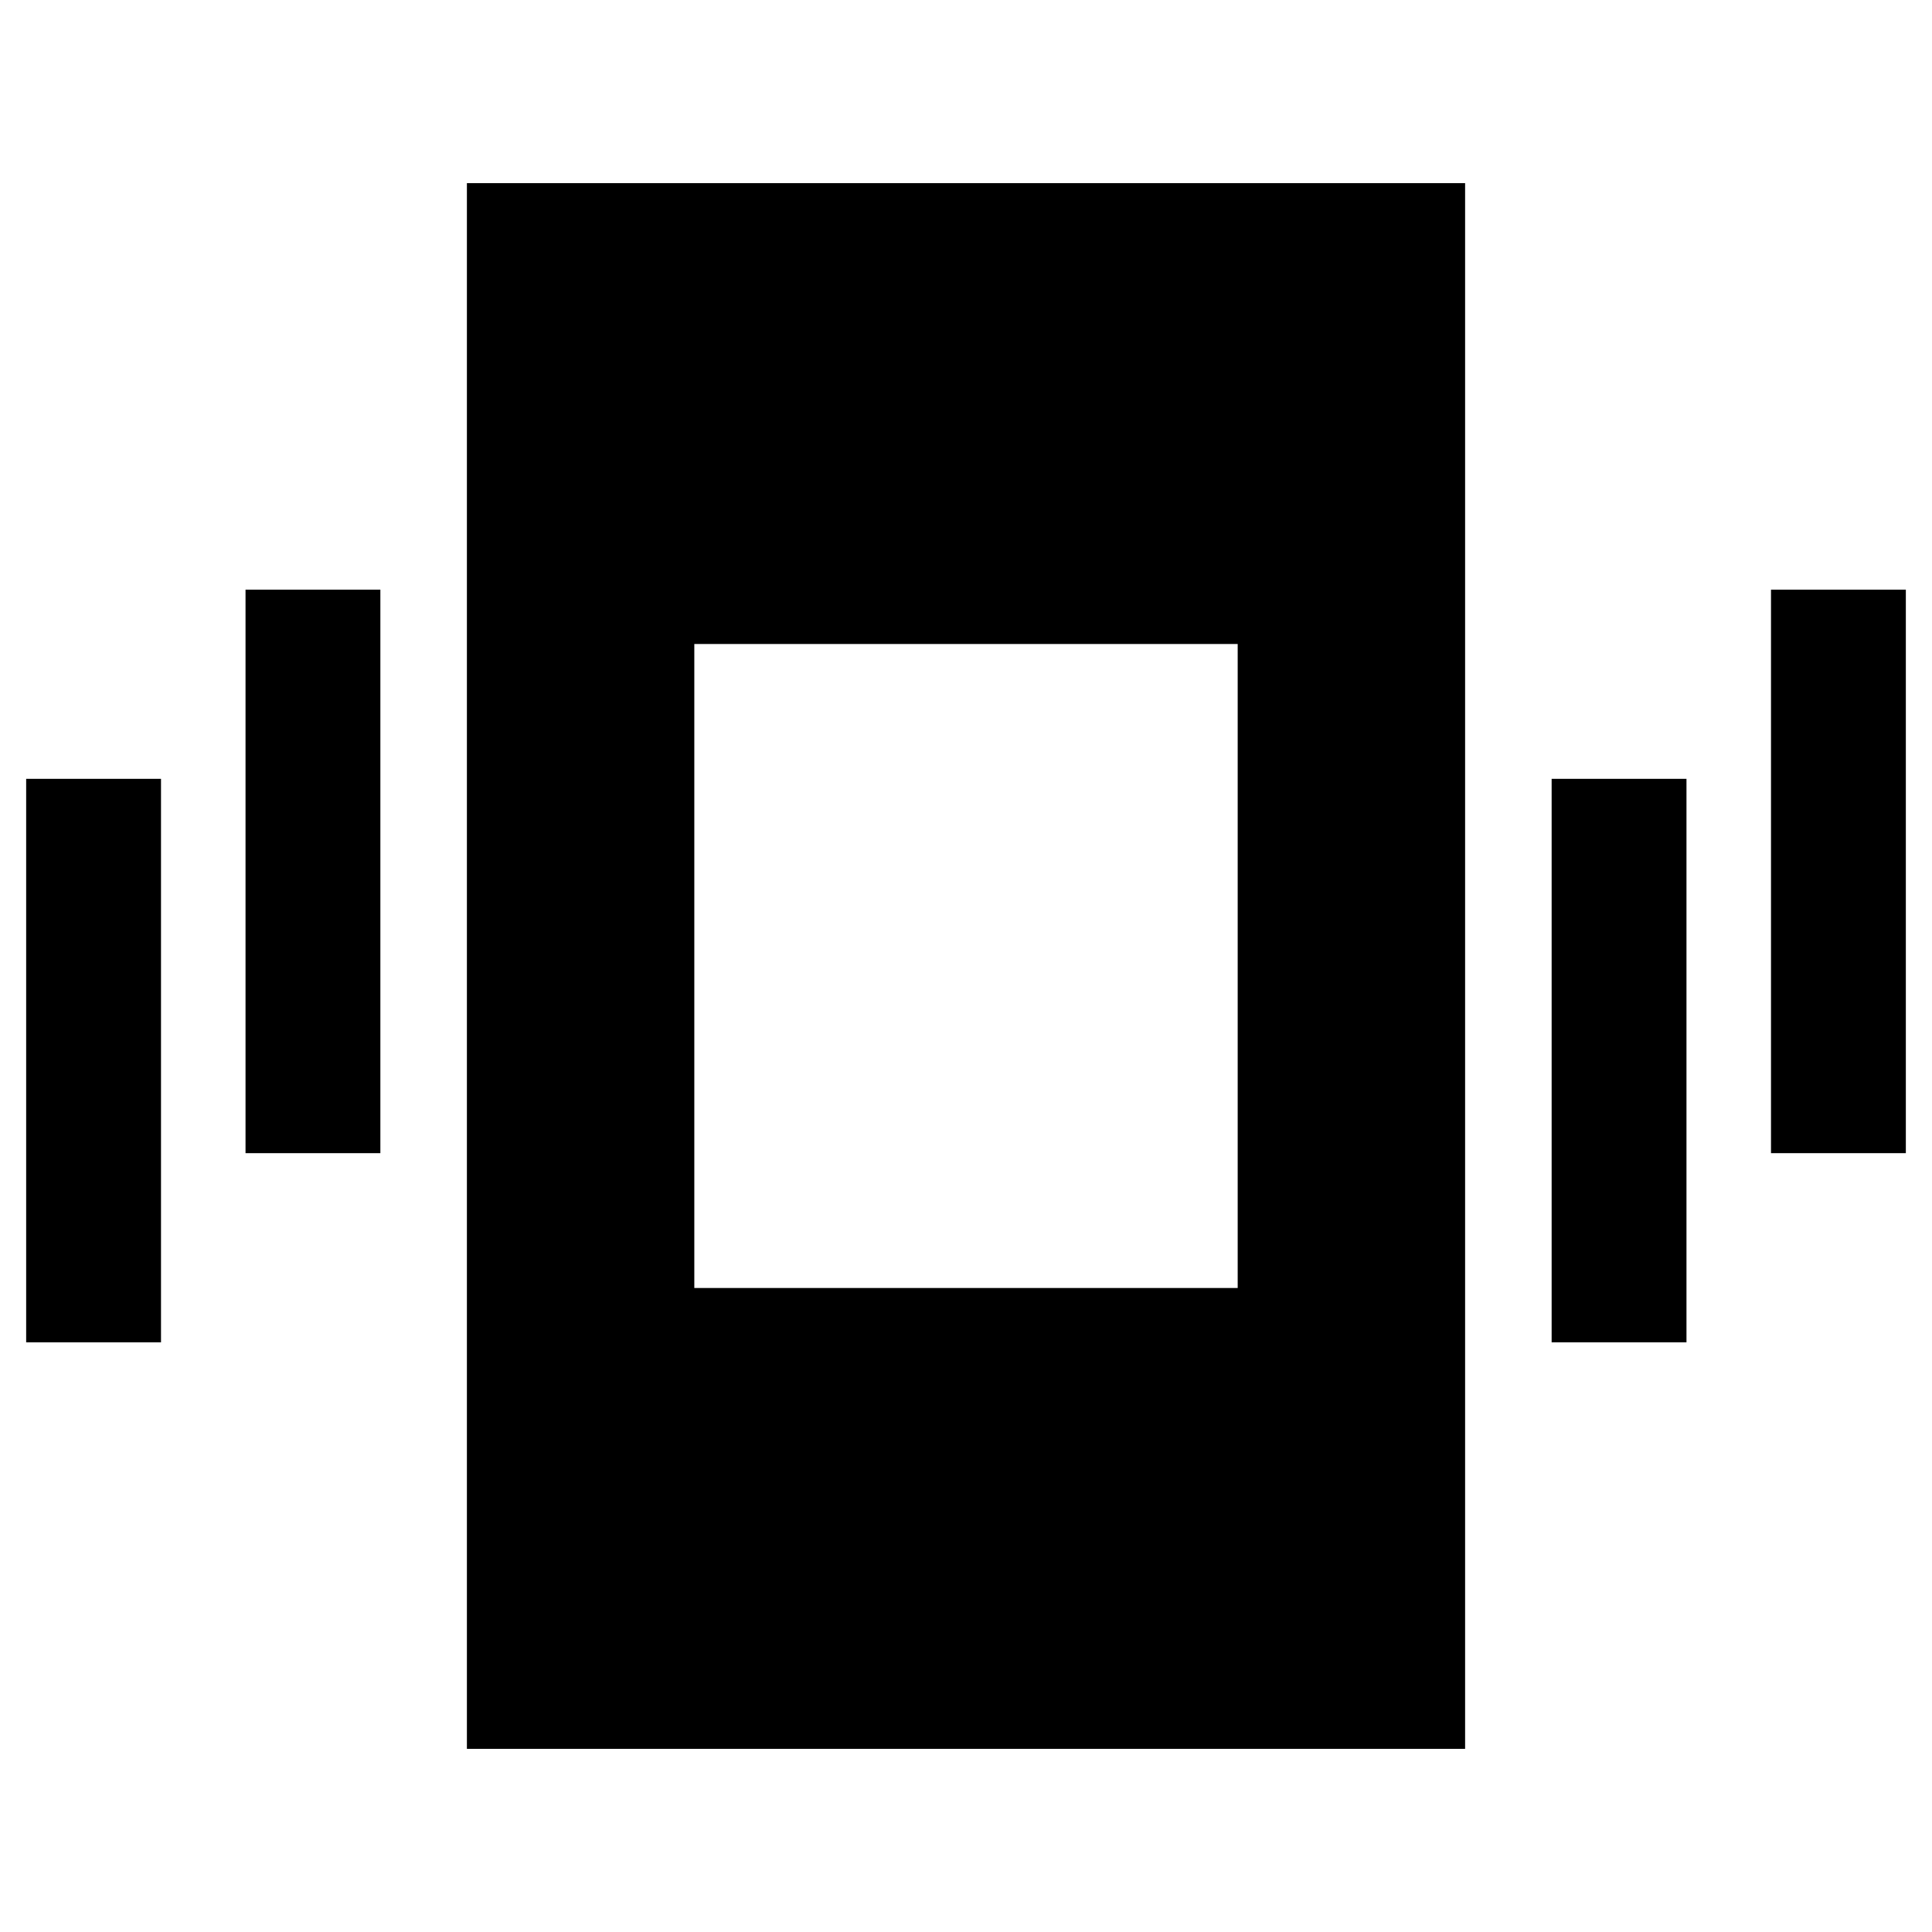 <svg xmlns="http://www.w3.org/2000/svg" height="20" viewBox="0 -960 960 960" width="20"><path d="M13-293v-280h67v280H13Zm109-94v-280h67v280h-67ZM232-91v-778h496v778H232Zm539-202v-280h67v280h-67Zm109-94v-280h67v280h-67Zm-535 67h270v-320H345v320Z"/></svg>